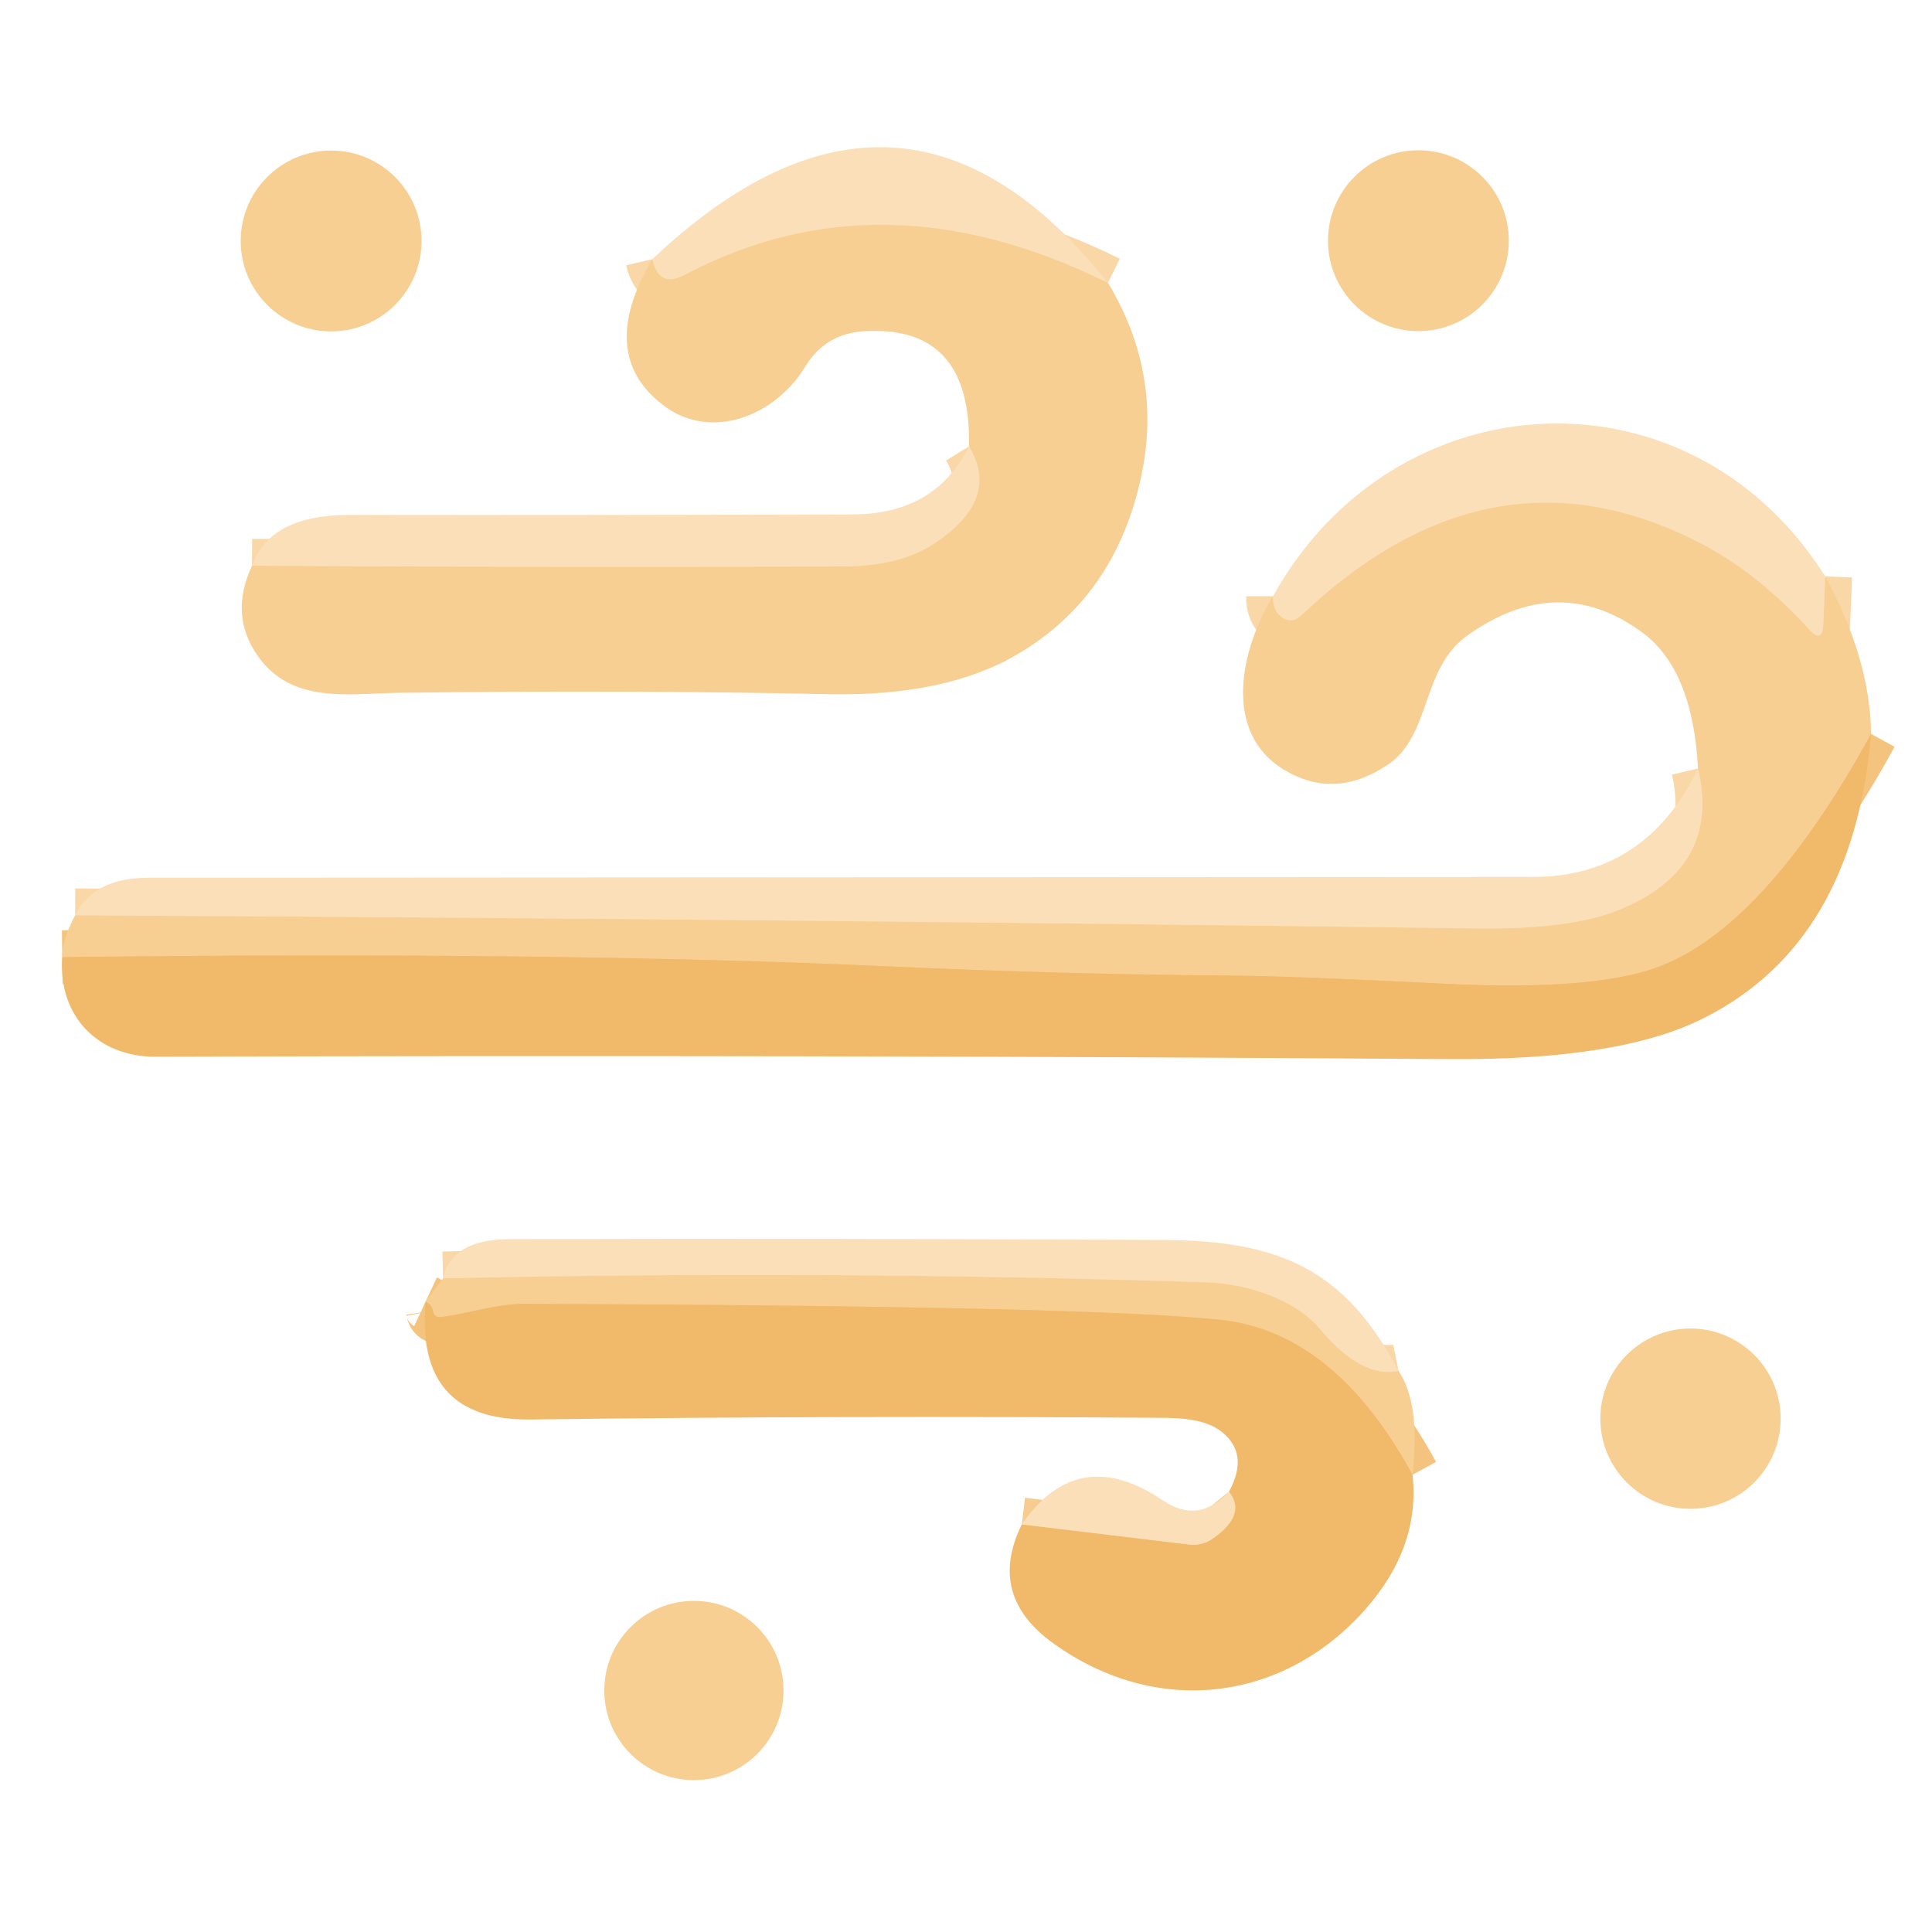 <?xml version="1.0" encoding="UTF-8" standalone="no"?>
<svg xmlns="http://www.w3.org/2000/svg" version="1.2" baseProfile="tiny" viewBox="0.00 0.00 72.00 72.00">
<g stroke-width="2.00" fill="none" stroke-linecap="butt">
<path stroke="#f9d7a6" vector-effect="non-scaling-stroke" d="
  M 41.29 10.54
  C 35.65 7.75 30.39 7.66 25.50 10.25
  C 24.87 10.58 24.48 10.39 24.31 9.66"
/>
<path stroke="#f9d7a6" vector-effect="non-scaling-stroke" d="
  M 9.39 21.08
  C 16.83 21.13 24.19 21.14 31.48 21.11
  C 32.85 21.10 33.96 20.82 34.81 20.26
  C 36.48 19.16 36.91 17.95 36.11 16.64"
/>
<path stroke="#f9d7a6" vector-effect="non-scaling-stroke" d="
  M 68.02 21.48
  L 67.95 23.26
  C 67.93 23.75 67.75 23.82 67.42 23.45
  C 66.85 22.82 66.23 22.23 65.54 21.67
  C 64.93 21.17 64.28 20.74 63.61 20.37
  C 58.34 17.53 53.31 18.38 48.52 22.91
  C 48.23 23.19 47.94 23.19 47.65 22.90
  C 47.51 22.76 47.44 22.53 47.44 22.22"
/>
<path stroke="#f4c47f" vector-effect="non-scaling-stroke" d="
  M 69.73 27.35
  C 67.04 32.25 64.33 35.17 61.62 36.10
  C 59.99 36.65 57.40 36.84 53.84 36.66
  C 50.01 36.47 47.43 36.37 46.10 36.36
  C 41.97 36.33 37.60 36.22 33.00 36.01
  C 24.85 35.64 14.62 35.52 2.32 35.67"
/>
<path stroke="#f9d7a6" vector-effect="non-scaling-stroke" d="
  M 2.80 34.11
  C 20.22 34.20 37.63 34.37 55.02 34.60
  C 57.38 34.63 59.16 34.40 60.36 33.90
  C 62.89 32.86 63.86 31.11 63.28 28.64"
/>
<path stroke="#f9d7a6" vector-effect="non-scaling-stroke" d="
  M 52.12 51.09
  C 51.19 51.28 50.21 50.76 49.18 49.52
  C 48.26 48.40 46.42 47.84 45.00 47.79
  C 35.52 47.48 26.02 47.43 16.51 47.64"
/>
<path stroke="#f4c47f" vector-effect="non-scaling-stroke" d="
  M 52.64 54.96
  C 50.71 51.42 48.34 49.50 45.51 49.19
  C 42.24 48.84 33.58 48.64 19.54 48.59
  C 18.52 48.59 17.50 48.94 16.47 49.08
  C 16.28 49.11 16.16 49.03 16.13 48.84
  C 16.10 48.69 16.01 48.58 15.86 48.51"
/>
<path stroke="#f6cc91" vector-effect="non-scaling-stroke" d="
  M 38.08 56.81
  L 44.31 57.56
  C 44.63 57.60 44.95 57.52 45.21 57.33
  C 46.06 56.73 46.25 56.15 45.80 55.59"
/>
</g>
<g fill="#f7cf93">
<circle cx="52.86" cy="8.97" r="3.37"/>
<circle cx="12.34" cy="8.98" r="3.37"/>
<path d="
  M 41.29 10.54
  C 42.70 12.87 43.10 15.37 42.47 18.02
  C 41.80 20.87 40.29 22.98 37.94 24.37
  C 36.15 25.43 33.80 25.93 30.89 25.87
  C 25.72 25.76 20.36 25.75 14.81 25.82
  C 12.98 25.85 10.87 26.24 9.61 24.45
  C 8.89 23.43 8.82 22.31 9.39 21.08
  C 16.83 21.13 24.19 21.14 31.48 21.11
  C 32.85 21.10 33.96 20.82 34.81 20.26
  C 36.48 19.16 36.91 17.95 36.11 16.64
  C 36.18 13.63 34.89 12.20 32.25 12.34
  C 31.26 12.39 30.52 12.83 30.01 13.66
  C 28.90 15.50 26.49 16.47 24.70 15.09
  C 23.05 13.82 22.92 12.01 24.31 9.66
  C 24.48 10.39 24.87 10.58 25.50 10.25
  C 30.39 7.66 35.65 7.75 41.29 10.54
  Z"
/>
<path d="
  M 68.02 21.48
  C 69.14 23.54 69.71 25.50 69.73 27.35
  C 67.04 32.25 64.33 35.17 61.62 36.10
  C 59.99 36.65 57.40 36.84 53.84 36.66
  C 50.01 36.47 47.43 36.37 46.10 36.36
  C 41.97 36.33 37.60 36.22 33.00 36.01
  C 24.85 35.64 14.62 35.52 2.32 35.67
  C 2.31 35.26 2.47 34.74 2.80 34.11
  C 20.22 34.20 37.63 34.37 55.02 34.60
  C 57.38 34.63 59.16 34.40 60.36 33.90
  C 62.89 32.86 63.86 31.11 63.28 28.64
  C 63.15 26.18 62.46 24.49 61.19 23.56
  C 59.11 22.04 56.94 22.08 54.69 23.68
  C 52.94 24.92 53.36 27.42 51.69 28.52
  C 50.37 29.39 49.09 29.44 47.84 28.68
  C 45.54 27.28 46.24 24.18 47.44 22.22
  C 47.44 22.53 47.51 22.76 47.65 22.90
  C 47.94 23.19 48.23 23.19 48.52 22.91
  C 53.31 18.38 58.34 17.53 63.61 20.37
  C 64.28 20.74 64.93 21.17 65.54 21.67
  C 66.23 22.23 66.85 22.82 67.42 23.45
  C 67.75 23.82 67.93 23.75 67.95 23.26
  L 68.02 21.48
  Z"
/>
<path d="
  M 52.12 51.09
  C 52.67 51.90 52.84 53.19 52.64 54.96
  C 50.71 51.42 48.34 49.50 45.51 49.19
  C 42.24 48.84 33.58 48.64 19.54 48.59
  C 18.52 48.59 17.50 48.94 16.47 49.08
  C 16.28 49.11 16.16 49.03 16.13 48.84
  C 16.10 48.69 16.01 48.58 15.86 48.51
  L 16.51 47.64
  C 26.02 47.43 35.52 47.48 45.00 47.79
  C 46.42 47.84 48.26 48.40 49.18 49.52
  C 50.21 50.76 51.19 51.28 52.12 51.09
  Z"
/>
<circle cx="63.00" cy="52.87" r="3.36"/>
<circle cx="25.86" cy="63.00" r="3.34"/>
</g>
<g fill="#f1b96a">
<path d="
  M 69.73 27.35
  C 69.29 32.55 67.21 36.08 63.48 37.95
  C 61.39 39.00 58.24 39.50 54.05 39.47
  C 38.11 39.36 22.02 39.33 5.77 39.38
  C 3.67 39.38 2.16 37.89 2.32 35.67
  C 14.62 35.52 24.85 35.64 33.00 36.01
  C 37.60 36.22 41.97 36.33 46.10 36.36
  C 47.43 36.37 50.01 36.47 53.84 36.66
  C 57.40 36.84 59.99 36.65 61.62 36.10
  C 64.33 35.17 67.04 32.25 69.73 27.35
  Z"
/>
<path d="
  M 15.86 48.51
  C 16.01 48.58 16.10 48.69 16.13 48.84
  C 16.16 49.03 16.28 49.11 16.47 49.08
  C 17.50 48.94 18.52 48.59 19.54 48.59
  C 33.58 48.64 42.24 48.84 45.51 49.19
  C 48.34 49.50 50.71 51.42 52.64 54.96
  C 52.84 56.75 52.25 58.43 50.87 59.99
  C 47.80 63.45 43.08 64.00 39.25 61.24
  C 37.60 60.05 37.21 58.58 38.08 56.81
  L 44.31 57.56
  C 44.63 57.60 44.95 57.52 45.21 57.33
  C 46.06 56.73 46.25 56.15 45.80 55.59
  C 46.34 54.60 46.21 53.83 45.42 53.28
  C 44.99 52.99 44.35 52.85 43.49 52.84
  C 35.58 52.78 27.66 52.80 19.75 52.90
  C 16.90 52.93 15.60 51.47 15.86 48.51
  Z"
/>
</g>
<g fill="#fbdfb8">
<path d="
  M 41.29 10.54
  C 35.65 7.75 30.39 7.66 25.50 10.25
  C 24.87 10.58 24.48 10.39 24.31 9.66
  C 30.50 3.81 36.16 4.11 41.29 10.54
  Z"
/>
<path d="
  M 68.02 21.48
  L 67.95 23.26
  C 67.93 23.75 67.75 23.82 67.42 23.45
  C 66.85 22.82 66.23 22.23 65.54 21.67
  C 64.93 21.17 64.28 20.74 63.61 20.37
  C 58.34 17.53 53.31 18.38 48.52 22.91
  C 48.23 23.19 47.94 23.19 47.65 22.90
  C 47.51 22.76 47.44 22.53 47.44 22.22
  C 51.96 14.08 62.97 13.47 68.02 21.48
  Z"
/>
<path d="
  M 36.11 16.64
  C 36.91 17.95 36.48 19.16 34.81 20.26
  C 33.96 20.82 32.85 21.10 31.48 21.11
  C 24.19 21.14 16.83 21.13 9.39 21.08
  C 9.84 19.82 11.05 19.19 13.02 19.19
  C 19.25 19.20 25.49 19.19 31.76 19.17
  C 33.82 19.17 35.27 18.33 36.11 16.64
  Z"
/>
<path d="
  M 63.28 28.64
  C 63.86 31.11 62.89 32.86 60.36 33.90
  C 59.16 34.40 57.38 34.63 55.02 34.60
  C 37.63 34.37 20.22 34.20 2.80 34.11
  C 3.26 33.18 4.16 32.72 5.50 32.71
  C 22.71 32.70 39.91 32.69 57.12 32.68
  C 59.93 32.68 61.98 31.33 63.28 28.64
  Z"
/>
<path d="
  M 52.12 51.09
  C 51.19 51.28 50.21 50.76 49.18 49.52
  C 48.26 48.40 46.42 47.84 45.00 47.79
  C 35.52 47.48 26.02 47.43 16.51 47.64
  C 16.72 46.67 17.55 46.18 19.01 46.18
  C 27.13 46.16 35.26 46.17 43.39 46.21
  C 47.76 46.23 50.16 47.37 52.12 51.09
  Z"
/>
<path d="
  M 45.80 55.59
  C 46.25 56.15 46.06 56.73 45.21 57.33
  C 44.95 57.52 44.63 57.60 44.31 57.56
  L 38.08 56.81
  C 39.47 54.79 41.22 54.49 43.33 55.91
  C 44.22 56.52 45.05 56.41 45.80 55.59
  Z"
/>
</g>
</svg>
